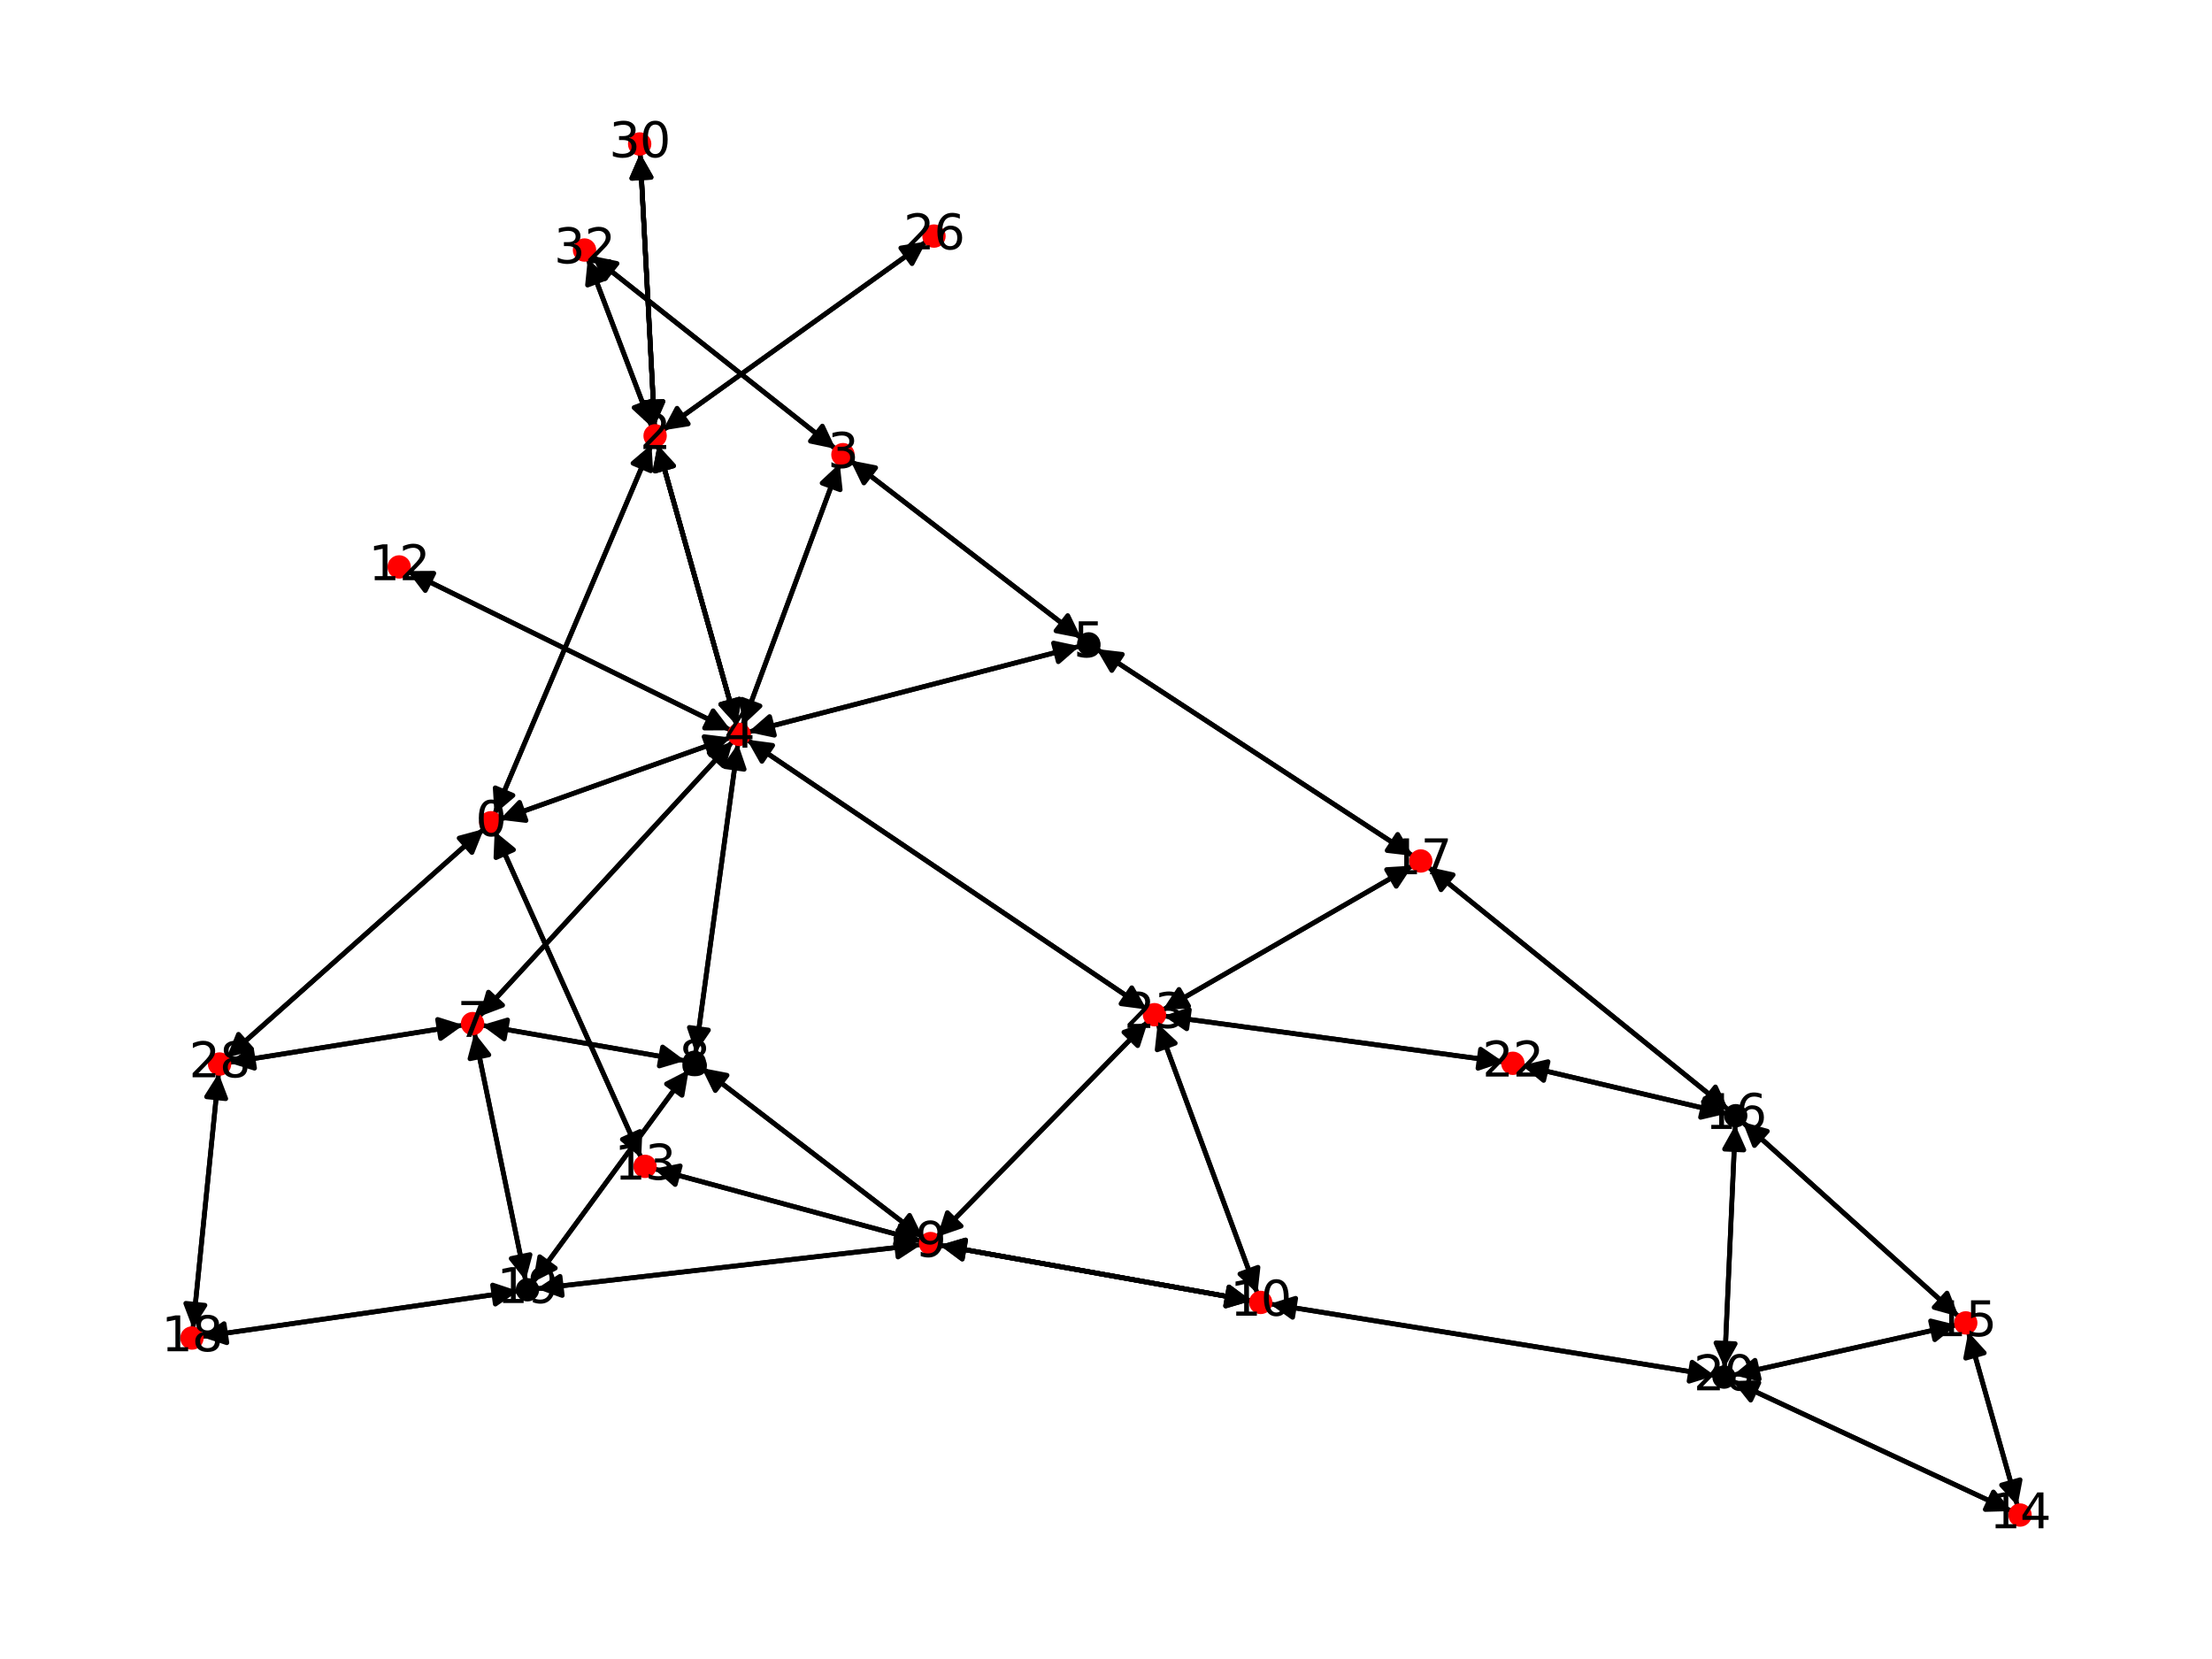 <?xml version="1.0" encoding="utf-8" standalone="no"?>
<!DOCTYPE svg PUBLIC "-//W3C//DTD SVG 1.1//EN"
  "http://www.w3.org/Graphics/SVG/1.1/DTD/svg11.dtd">
<svg xmlns:xlink="http://www.w3.org/1999/xlink" width="460.8pt" height="345.6pt" viewBox="0 0 460.8 345.6" xmlns="http://www.w3.org/2000/svg" version="1.1">
 <defs>
  <style type="text/css">*{stroke-linejoin: round; stroke-linecap: butt}</style>
 </defs>
 <g id="figure_1">
  <g id="patch_1">
   <path d="M 0 345.6 
L 460.8 345.6 
L 460.8 0 
L 0 0 
z
" style="fill: #ffffff"/>
  </g>
  <g id="axes_1">
   <g id="patch_2">
    <path d="M 103.011 169.615 
Q 119.362 131.093 135.277 93.601 
" clip-path="url(#p063225767a)" style="fill: none; stroke: #000000; stroke-linecap: round"/>
    <path d="M 131.873 96.501 
L 135.277 93.601 
L 135.555 98.064 
z
" clip-path="url(#p063225767a)" style="stroke: #000000; stroke-linecap: round"/>
   </g>
   <g id="patch_3">
    <path d="M 104.076 170.75 
Q 128.121 162.194 151.114 154.012 
" clip-path="url(#p063225767a)" style="fill: none; stroke: #000000; stroke-linecap: round"/>
    <path d="M 146.675 153.468 
L 151.114 154.012 
L 148.016 157.237 
z
" clip-path="url(#p063225767a)" style="stroke: #000000; stroke-linecap: round"/>
   </g>
   <g id="patch_4">
    <path d="M 103.048 173.168 
Q 118.312 207.187 133.12 240.186 
" clip-path="url(#p063225767a)" style="fill: none; stroke: #000000; stroke-linecap: round"/>
    <path d="M 133.307 235.717 
L 133.12 240.186 
L 129.657 237.355 
z
" clip-path="url(#p063225767a)" style="stroke: #000000; stroke-linecap: round"/>
   </g>
   <g id="patch_5">
    <path d="M 100.808 172.684 
Q 73.998 196.526 48.023 219.625 
" clip-path="url(#p063225767a)" style="fill: none; stroke: #000000; stroke-linecap: round"/>
    <path d="M 52.341 218.461 
L 48.023 219.625 
L 49.683 215.472 
z
" clip-path="url(#p063225767a)" style="stroke: #000000; stroke-linecap: round"/>
   </g>
   <g id="patch_6">
    <path d="M 135.713 92.572 
Q 119.362 131.094 103.447 168.587 
" clip-path="url(#p063225767a)" style="fill: none; stroke: #000000; stroke-linecap: round"/>
    <path d="M 106.851 165.687 
L 103.447 168.587 
L 103.169 164.124 
z
" clip-path="url(#p063225767a)" style="stroke: #000000; stroke-linecap: round"/>
   </g>
   <g id="patch_7">
    <path d="M 135.782 88.977 
Q 129.117 71.434 122.849 54.936 
" clip-path="url(#p063225767a)" style="fill: none; stroke: #000000; stroke-linecap: round"/>
    <path d="M 122.4 59.385 
L 122.849 54.936 
L 126.139 57.965 
z
" clip-path="url(#p063225767a)" style="stroke: #000000; stroke-linecap: round"/>
   </g>
   <g id="patch_8">
    <path d="M 136.996 92.653 
Q 145.231 121.887 153.163 150.044 
" clip-path="url(#p063225767a)" style="fill: none; stroke: #000000; stroke-linecap: round"/>
    <path d="M 154.003 145.652 
L 153.163 150.044 
L 150.153 146.736 
z
" clip-path="url(#p063225767a)" style="stroke: #000000; stroke-linecap: round"/>
   </g>
   <g id="patch_9">
    <path d="M 136.996 92.653 
Q 145.231 121.887 153.163 150.044 
" clip-path="url(#p063225767a)" style="fill: none; stroke: #000000; stroke-linecap: round"/>
    <path d="M 154.003 145.652 
L 153.163 150.044 
L 150.153 146.736 
z
" clip-path="url(#p063225767a)" style="stroke: #000000; stroke-linecap: round"/>
   </g>
   <g id="patch_10">
    <path d="M 138.048 89.659 
Q 165.517 69.983 192.077 50.959 
" clip-path="url(#p063225767a)" style="fill: none; stroke: #000000; stroke-linecap: round"/>
    <path d="M 187.661 51.662 
L 192.077 50.959 
L 189.99 54.914 
z
" clip-path="url(#p063225767a)" style="stroke: #000000; stroke-linecap: round"/>
   </g>
   <g id="patch_11">
    <path d="M 136.368 88.856 
Q 134.861 60.391 133.413 33.043 
" clip-path="url(#p063225767a)" style="fill: none; stroke: #000000; stroke-linecap: round"/>
    <path d="M 131.627 37.143 
L 133.413 33.043 
L 135.622 36.932 
z
" clip-path="url(#p063225767a)" style="stroke: #000000; stroke-linecap: round"/>
   </g>
   <g id="patch_12">
    <path d="M 136.368 88.856 
Q 134.861 60.391 133.413 33.043 
" clip-path="url(#p063225767a)" style="fill: none; stroke: #000000; stroke-linecap: round"/>
    <path d="M 131.627 37.143 
L 133.413 33.043 
L 135.622 36.932 
z
" clip-path="url(#p063225767a)" style="stroke: #000000; stroke-linecap: round"/>
   </g>
   <g id="patch_13">
    <path d="M 174.924 96.531 
Q 164.795 123.851 155.054 150.123 
" clip-path="url(#p063225767a)" style="fill: none; stroke: #000000; stroke-linecap: round"/>
    <path d="M 158.32 147.068 
L 155.054 150.123 
L 154.569 145.677 
z
" clip-path="url(#p063225767a)" style="stroke: #000000; stroke-linecap: round"/>
   </g>
   <g id="patch_14">
    <path d="M 177.133 95.895 
Q 201.197 114.423 224.376 132.268 
" clip-path="url(#p063225767a)" style="fill: none; stroke: #000000; stroke-linecap: round"/>
    <path d="M 222.427 128.243 
L 224.376 132.268 
L 219.987 131.413 
z
" clip-path="url(#p063225767a)" style="stroke: #000000; stroke-linecap: round"/>
   </g>
   <g id="patch_15">
    <path d="M 174.077 93.509 
Q 148.68 73.397 124.159 53.98 
" clip-path="url(#p063225767a)" style="fill: none; stroke: #000000; stroke-linecap: round"/>
    <path d="M 126.053 58.031 
L 124.159 53.98 
L 128.536 54.895 
z
" clip-path="url(#p063225767a)" style="stroke: #000000; stroke-linecap: round"/>
   </g>
   <g id="patch_16">
    <path d="M 152.17 153.636 
Q 128.124 162.193 105.132 170.375 
" clip-path="url(#p063225767a)" style="fill: none; stroke: #000000; stroke-linecap: round"/>
    <path d="M 109.571 170.918 
L 105.132 170.375 
L 108.23 167.149 
z
" clip-path="url(#p063225767a)" style="stroke: #000000; stroke-linecap: round"/>
   </g>
   <g id="patch_17">
    <path d="M 153.467 151.123 
Q 145.232 121.89 137.3 93.732 
" clip-path="url(#p063225767a)" style="fill: none; stroke: #000000; stroke-linecap: round"/>
    <path d="M 136.459 98.125 
L 137.3 93.732 
L 140.309 97.04 
z
" clip-path="url(#p063225767a)" style="stroke: #000000; stroke-linecap: round"/>
   </g>
   <g id="patch_18">
    <path d="M 153.467 151.123 
Q 145.232 121.89 137.3 93.732 
" clip-path="url(#p063225767a)" style="fill: none; stroke: #000000; stroke-linecap: round"/>
    <path d="M 136.459 98.125 
L 137.3 93.732 
L 140.309 97.04 
z
" clip-path="url(#p063225767a)" style="stroke: #000000; stroke-linecap: round"/>
   </g>
   <g id="patch_19">
    <path d="M 154.666 151.17 
Q 164.795 123.85 174.536 97.578 
" clip-path="url(#p063225767a)" style="fill: none; stroke: #000000; stroke-linecap: round"/>
    <path d="M 171.27 100.633 
L 174.536 97.578 
L 175.021 102.023 
z
" clip-path="url(#p063225767a)" style="stroke: #000000; stroke-linecap: round"/>
   </g>
   <g id="patch_20">
    <path d="M 155.863 152.503 
Q 190.394 143.561 223.842 134.899 
" clip-path="url(#p063225767a)" style="fill: none; stroke: #000000; stroke-linecap: round"/>
    <path d="M 219.468 133.966 
L 223.842 134.899 
L 220.471 137.838 
z
" clip-path="url(#p063225767a)" style="stroke: #000000; stroke-linecap: round"/>
   </g>
   <g id="patch_21">
    <path d="M 153.729 154.909 
Q 149.314 187.145 145.051 218.273 
" clip-path="url(#p063225767a)" style="fill: none; stroke: #000000; stroke-linecap: round"/>
    <path d="M 147.575 214.581 
L 145.051 218.273 
L 143.612 214.039 
z
" clip-path="url(#p063225767a)" style="stroke: #000000; stroke-linecap: round"/>
   </g>
   <g id="patch_22">
    <path d="M 152.258 152.133 
Q 118.573 135.545 85.891 119.451 
" clip-path="url(#p063225767a)" style="fill: none; stroke: #000000; stroke-linecap: round"/>
    <path d="M 88.596 123.012 
L 85.891 119.451 
L 90.363 119.424 
z
" clip-path="url(#p063225767a)" style="stroke: #000000; stroke-linecap: round"/>
   </g>
   <g id="patch_23">
    <path d="M 155.594 154.069 
Q 197.244 182.184 237.967 209.673 
" clip-path="url(#p063225767a)" style="fill: none; stroke: #000000; stroke-linecap: round"/>
    <path d="M 235.77 205.778 
L 237.967 209.673 
L 233.532 209.093 
z
" clip-path="url(#p063225767a)" style="stroke: #000000; stroke-linecap: round"/>
   </g>
   <g id="patch_24">
    <path d="M 152.678 154.412 
Q 126.218 183.111 100.516 210.989 
" clip-path="url(#p063225767a)" style="fill: none; stroke: #000000; stroke-linecap: round"/>
    <path d="M 104.698 209.403 
L 100.516 210.989 
L 101.757 206.692 
z
" clip-path="url(#p063225767a)" style="stroke: #000000; stroke-linecap: round"/>
   </g>
   <g id="patch_25">
    <path d="M 225.265 132.952 
Q 201.2 114.425 178.021 96.579 
" clip-path="url(#p063225767a)" style="fill: none; stroke: #000000; stroke-linecap: round"/>
    <path d="M 179.97 100.604 
L 178.021 96.579 
L 182.41 97.434 
z
" clip-path="url(#p063225767a)" style="stroke: #000000; stroke-linecap: round"/>
   </g>
   <g id="patch_26">
    <path d="M 224.928 134.618 
Q 190.397 143.56 156.949 152.222 
" clip-path="url(#p063225767a)" style="fill: none; stroke: #000000; stroke-linecap: round"/>
    <path d="M 161.323 153.155 
L 156.949 152.222 
L 160.32 149.283 
z
" clip-path="url(#p063225767a)" style="stroke: #000000; stroke-linecap: round"/>
   </g>
   <g id="patch_27">
    <path d="M 228.418 135.192 
Q 261.384 156.747 293.414 177.689 
" clip-path="url(#p063225767a)" style="fill: none; stroke: #000000; stroke-linecap: round"/>
    <path d="M 291.161 173.826 
L 293.414 177.689 
L 288.972 177.174 
z
" clip-path="url(#p063225767a)" style="stroke: #000000; stroke-linecap: round"/>
   </g>
   <g id="patch_28">
    <path d="M 100.353 213.569 
Q 121.542 217.267 141.63 220.772 
" clip-path="url(#p063225767a)" style="fill: none; stroke: #000000; stroke-linecap: round"/>
    <path d="M 138.033 218.115 
L 141.63 220.772 
L 137.346 222.055 
z
" clip-path="url(#p063225767a)" style="stroke: #000000; stroke-linecap: round"/>
   </g>
   <g id="patch_29">
    <path d="M 98.836 215.134 
Q 104.162 240.958 109.262 265.687 
" clip-path="url(#p063225767a)" style="fill: none; stroke: #000000; stroke-linecap: round"/>
    <path d="M 110.413 261.365 
L 109.262 265.687 
L 106.496 262.173 
z
" clip-path="url(#p063225767a)" style="stroke: #000000; stroke-linecap: round"/>
   </g>
   <g id="patch_30">
    <path d="M 96.53 213.542 
Q 72.091 217.446 48.756 221.174 
" clip-path="url(#p063225767a)" style="fill: none; stroke: #000000; stroke-linecap: round"/>
    <path d="M 53.021 222.518 
L 48.756 221.174 
L 52.39 218.568 
z
" clip-path="url(#p063225767a)" style="stroke: #000000; stroke-linecap: round"/>
   </g>
   <g id="patch_31">
    <path d="M 99.758 211.811 
Q 126.218 183.112 151.92 155.235 
" clip-path="url(#p063225767a)" style="fill: none; stroke: #000000; stroke-linecap: round"/>
    <path d="M 147.738 156.82 
L 151.92 155.235 
L 150.679 159.531 
z
" clip-path="url(#p063225767a)" style="stroke: #000000; stroke-linecap: round"/>
   </g>
   <g id="patch_32">
    <path d="M 144.9 219.375 
Q 149.315 187.14 153.578 156.012 
" clip-path="url(#p063225767a)" style="fill: none; stroke: #000000; stroke-linecap: round"/>
    <path d="M 151.054 159.703 
L 153.578 156.012 
L 155.017 160.246 
z
" clip-path="url(#p063225767a)" style="stroke: #000000; stroke-linecap: round"/>
   </g>
   <g id="patch_33">
    <path d="M 142.728 220.964 
Q 121.539 217.266 101.451 213.761 
" clip-path="url(#p063225767a)" style="fill: none; stroke: #000000; stroke-linecap: round"/>
    <path d="M 105.048 216.419 
L 101.451 213.761 
L 105.736 212.478 
z
" clip-path="url(#p063225767a)" style="stroke: #000000; stroke-linecap: round"/>
   </g>
   <g id="patch_34">
    <path d="M 146.172 222.475 
Q 169.247 240.178 191.435 257.201 
" clip-path="url(#p063225767a)" style="fill: none; stroke: #000000; stroke-linecap: round"/>
    <path d="M 189.479 253.18 
L 191.435 257.201 
L 187.044 256.353 
z
" clip-path="url(#p063225767a)" style="stroke: #000000; stroke-linecap: round"/>
   </g>
   <g id="patch_35">
    <path d="M 143.493 222.856 
Q 127.26 244.987 111.688 266.216 
" clip-path="url(#p063225767a)" style="fill: none; stroke: #000000; stroke-linecap: round"/>
    <path d="M 115.667 264.173 
L 111.688 266.216 
L 112.441 261.807 
z
" clip-path="url(#p063225767a)" style="stroke: #000000; stroke-linecap: round"/>
   </g>
   <g id="patch_36">
    <path d="M 192.321 257.881 
Q 169.246 240.177 147.058 223.155 
" clip-path="url(#p063225767a)" style="fill: none; stroke: #000000; stroke-linecap: round"/>
    <path d="M 149.014 227.176 
L 147.058 223.155 
L 151.449 224.003 
z
" clip-path="url(#p063225767a)" style="stroke: #000000; stroke-linecap: round"/>
   </g>
   <g id="patch_37">
    <path d="M 195.766 259.399 
Q 228.242 265.189 259.617 270.782 
" clip-path="url(#p063225767a)" style="fill: none; stroke: #000000; stroke-linecap: round"/>
    <path d="M 256.031 268.111 
L 259.617 270.782 
L 255.328 272.049 
z
" clip-path="url(#p063225767a)" style="stroke: #000000; stroke-linecap: round"/>
   </g>
   <g id="patch_38">
    <path d="M 195.766 259.399 
Q 228.242 265.189 259.617 270.782 
" clip-path="url(#p063225767a)" style="fill: none; stroke: #000000; stroke-linecap: round"/>
    <path d="M 256.031 268.111 
L 259.617 270.782 
L 255.328 272.049 
z
" clip-path="url(#p063225767a)" style="stroke: #000000; stroke-linecap: round"/>
   </g>
   <g id="patch_39">
    <path d="M 191.986 258.553 
Q 164.112 251.016 137.317 243.771 
" clip-path="url(#p063225767a)" style="fill: none; stroke: #000000; stroke-linecap: round"/>
    <path d="M 140.657 246.745 
L 137.317 243.771 
L 141.701 242.884 
z
" clip-path="url(#p063225767a)" style="stroke: #000000; stroke-linecap: round"/>
   </g>
   <g id="patch_40">
    <path d="M 191.932 259.279 
Q 151.868 263.869 112.916 268.333 
" clip-path="url(#p063225767a)" style="fill: none; stroke: #000000; stroke-linecap: round"/>
    <path d="M 117.118 269.864 
L 112.916 268.333 
L 116.663 265.89 
z
" clip-path="url(#p063225767a)" style="stroke: #000000; stroke-linecap: round"/>
   </g>
   <g id="patch_41">
    <path d="M 195.208 257.676 
Q 217.177 235.22 238.364 213.562 
" clip-path="url(#p063225767a)" style="fill: none; stroke: #000000; stroke-linecap: round"/>
    <path d="M 234.137 215.023 
L 238.364 213.562 
L 236.996 217.82 
z
" clip-path="url(#p063225767a)" style="stroke: #000000; stroke-linecap: round"/>
   </g>
   <g id="patch_42">
    <path d="M 260.714 270.978 
Q 228.238 265.188 196.862 259.594 
" clip-path="url(#p063225767a)" style="fill: none; stroke: #000000; stroke-linecap: round"/>
    <path d="M 200.449 262.265 
L 196.862 259.594 
L 201.151 258.327 
z
" clip-path="url(#p063225767a)" style="stroke: #000000; stroke-linecap: round"/>
   </g>
   <g id="patch_43">
    <path d="M 260.714 270.978 
Q 228.238 265.188 196.862 259.594 
" clip-path="url(#p063225767a)" style="fill: none; stroke: #000000; stroke-linecap: round"/>
    <path d="M 200.449 262.265 
L 196.862 259.594 
L 201.151 258.327 
z
" clip-path="url(#p063225767a)" style="stroke: #000000; stroke-linecap: round"/>
   </g>
   <g id="patch_44">
    <path d="M 264.536 271.626 
Q 310.887 279.096 356.135 286.387 
" clip-path="url(#p063225767a)" style="fill: none; stroke: #000000; stroke-linecap: round"/>
    <path d="M 352.504 283.776 
L 356.135 286.387 
L 351.868 287.725 
z
" clip-path="url(#p063225767a)" style="stroke: #000000; stroke-linecap: round"/>
   </g>
   <g id="patch_45">
    <path d="M 261.953 269.5 
Q 251.561 241.351 241.556 214.25 
" clip-path="url(#p063225767a)" style="fill: none; stroke: #000000; stroke-linecap: round"/>
    <path d="M 241.065 218.695 
L 241.556 214.25 
L 244.818 217.31 
z
" clip-path="url(#p063225767a)" style="stroke: #000000; stroke-linecap: round"/>
   </g>
   <g id="patch_46">
    <path d="M 84.888 118.957 
Q 118.573 135.545 151.255 151.64 
" clip-path="url(#p063225767a)" style="fill: none; stroke: #000000; stroke-linecap: round"/>
    <path d="M 148.55 148.078 
L 151.255 151.64 
L 146.783 151.667 
z
" clip-path="url(#p063225767a)" style="stroke: #000000; stroke-linecap: round"/>
   </g>
   <g id="patch_47">
    <path d="M 133.577 241.205 
Q 118.312 207.186 103.505 174.187 
" clip-path="url(#p063225767a)" style="fill: none; stroke: #000000; stroke-linecap: round"/>
    <path d="M 103.318 178.655 
L 103.505 174.187 
L 106.967 177.018 
z
" clip-path="url(#p063225767a)" style="stroke: #000000; stroke-linecap: round"/>
   </g>
   <g id="patch_48">
    <path d="M 136.24 243.479 
Q 164.115 251.016 190.91 258.262 
" clip-path="url(#p063225767a)" style="fill: none; stroke: #000000; stroke-linecap: round"/>
    <path d="M 187.57 255.287 
L 190.91 258.262 
L 186.526 259.148 
z
" clip-path="url(#p063225767a)" style="stroke: #000000; stroke-linecap: round"/>
   </g>
   <g id="patch_49">
    <path d="M 419.056 314.791 
Q 389.984 301.242 361.925 288.165 
" clip-path="url(#p063225767a)" style="fill: none; stroke: #000000; stroke-linecap: round"/>
    <path d="M 364.706 291.668 
L 361.925 288.165 
L 366.396 288.042 
z
" clip-path="url(#p063225767a)" style="stroke: #000000; stroke-linecap: round"/>
   </g>
   <g id="patch_50">
    <path d="M 420.286 313.746 
Q 415.157 295.6 410.332 278.53 
" clip-path="url(#p063225767a)" style="fill: none; stroke: #000000; stroke-linecap: round"/>
    <path d="M 409.495 282.923 
L 410.332 278.53 
L 413.344 281.835 
z
" clip-path="url(#p063225767a)" style="stroke: #000000; stroke-linecap: round"/>
   </g>
   <g id="patch_51">
    <path d="M 410.026 277.45 
Q 415.156 295.596 419.981 312.666 
" clip-path="url(#p063225767a)" style="fill: none; stroke: #000000; stroke-linecap: round"/>
    <path d="M 420.818 308.273 
L 419.981 312.666 
L 416.968 309.361 
z
" clip-path="url(#p063225767a)" style="stroke: #000000; stroke-linecap: round"/>
   </g>
   <g id="patch_52">
    <path d="M 408.064 274.293 
Q 385.542 254.006 363.852 234.467 
" clip-path="url(#p063225767a)" style="fill: none; stroke: #000000; stroke-linecap: round"/>
    <path d="M 365.485 238.63 
L 363.852 234.467 
L 368.162 235.658 
z
" clip-path="url(#p063225767a)" style="stroke: #000000; stroke-linecap: round"/>
   </g>
   <g id="patch_53">
    <path d="M 407.61 276.01 
Q 384.327 281.23 362.134 286.205 
" clip-path="url(#p063225767a)" style="fill: none; stroke: #000000; stroke-linecap: round"/>
    <path d="M 366.475 287.282 
L 362.134 286.205 
L 365.6 283.379 
z
" clip-path="url(#p063225767a)" style="stroke: #000000; stroke-linecap: round"/>
   </g>
   <g id="patch_54">
    <path d="M 363.019 233.716 
Q 385.54 254.004 407.231 273.543 
" clip-path="url(#p063225767a)" style="fill: none; stroke: #000000; stroke-linecap: round"/>
    <path d="M 405.597 269.379 
L 407.231 273.543 
L 402.92 272.351 
z
" clip-path="url(#p063225767a)" style="stroke: #000000; stroke-linecap: round"/>
   </g>
   <g id="patch_55">
    <path d="M 360.079 231.207 
Q 328.777 205.892 298.344 181.28 
" clip-path="url(#p063225767a)" style="fill: none; stroke: #000000; stroke-linecap: round"/>
    <path d="M 300.197 185.351 
L 298.344 181.28 
L 302.712 182.24 
z
" clip-path="url(#p063225767a)" style="stroke: #000000; stroke-linecap: round"/>
   </g>
   <g id="patch_56">
    <path d="M 361.496 234.36 
Q 360.368 259.65 359.289 283.824 
" clip-path="url(#p063225767a)" style="fill: none; stroke: #000000; stroke-linecap: round"/>
    <path d="M 361.466 279.917 
L 359.289 283.824 
L 357.47 279.739 
z
" clip-path="url(#p063225767a)" style="stroke: #000000; stroke-linecap: round"/>
   </g>
   <g id="patch_57">
    <path d="M 359.698 231.98 
Q 338.369 226.963 318.129 222.203 
" clip-path="url(#p063225767a)" style="fill: none; stroke: #000000; stroke-linecap: round"/>
    <path d="M 321.565 225.066 
L 318.129 222.203 
L 322.48 221.172 
z
" clip-path="url(#p063225767a)" style="stroke: #000000; stroke-linecap: round"/>
   </g>
   <g id="patch_58">
    <path d="M 294.351 178.302 
Q 261.385 156.747 229.355 135.805 
" clip-path="url(#p063225767a)" style="fill: none; stroke: #000000; stroke-linecap: round"/>
    <path d="M 231.609 139.668 
L 229.355 135.805 
L 233.798 136.32 
z
" clip-path="url(#p063225767a)" style="stroke: #000000; stroke-linecap: round"/>
   </g>
   <g id="patch_59">
    <path d="M 297.474 180.577 
Q 328.776 205.891 359.209 230.503 
" clip-path="url(#p063225767a)" style="fill: none; stroke: #000000; stroke-linecap: round"/>
    <path d="M 357.356 226.433 
L 359.209 230.503 
L 354.841 229.543 
z
" clip-path="url(#p063225767a)" style="stroke: #000000; stroke-linecap: round"/>
   </g>
   <g id="patch_60">
    <path d="M 294.295 180.328 
Q 268.235 195.37 243.143 209.854 
" clip-path="url(#p063225767a)" style="fill: none; stroke: #000000; stroke-linecap: round"/>
    <path d="M 247.607 209.586 
L 243.143 209.854 
L 245.608 206.122 
z
" clip-path="url(#p063225767a)" style="stroke: #000000; stroke-linecap: round"/>
   </g>
   <g id="patch_61">
    <path d="M 41.902 278.459 
Q 74.935 273.708 106.861 269.115 
" clip-path="url(#p063225767a)" style="fill: none; stroke: #000000; stroke-linecap: round"/>
    <path d="M 102.617 267.705 
L 106.861 269.115 
L 103.186 271.664 
z
" clip-path="url(#p063225767a)" style="stroke: #000000; stroke-linecap: round"/>
   </g>
   <g id="patch_62">
    <path d="M 40.181 276.808 
Q 42.863 250.196 45.432 224.697 
" clip-path="url(#p063225767a)" style="fill: none; stroke: #000000; stroke-linecap: round"/>
    <path d="M 43.041 228.476 
L 45.432 224.697 
L 47.021 228.877 
z
" clip-path="url(#p063225767a)" style="stroke: #000000; stroke-linecap: round"/>
   </g>
   <g id="patch_63">
    <path d="M 109.488 266.782 
Q 104.162 240.959 99.062 216.23 
" clip-path="url(#p063225767a)" style="fill: none; stroke: #000000; stroke-linecap: round"/>
    <path d="M 97.911 220.551 
L 99.062 216.23 
L 101.829 219.743 
z
" clip-path="url(#p063225767a)" style="stroke: #000000; stroke-linecap: round"/>
   </g>
   <g id="patch_64">
    <path d="M 111.023 267.122 
Q 127.257 244.991 142.829 223.762 
" clip-path="url(#p063225767a)" style="fill: none; stroke: #000000; stroke-linecap: round"/>
    <path d="M 138.85 225.805 
L 142.829 223.762 
L 142.076 228.17 
z
" clip-path="url(#p063225767a)" style="stroke: #000000; stroke-linecap: round"/>
   </g>
   <g id="patch_65">
    <path d="M 111.805 268.46 
Q 151.868 263.87 190.82 259.406 
" clip-path="url(#p063225767a)" style="fill: none; stroke: #000000; stroke-linecap: round"/>
    <path d="M 186.618 257.875 
L 190.82 259.406 
L 187.073 261.849 
z
" clip-path="url(#p063225767a)" style="stroke: #000000; stroke-linecap: round"/>
   </g>
   <g id="patch_66">
    <path d="M 107.964 268.956 
Q 74.932 273.708 43.006 278.3 
" clip-path="url(#p063225767a)" style="fill: none; stroke: #000000; stroke-linecap: round"/>
    <path d="M 47.25 279.71 
L 43.006 278.3 
L 46.681 275.751 
z
" clip-path="url(#p063225767a)" style="stroke: #000000; stroke-linecap: round"/>
   </g>
   <g id="patch_67">
    <path d="M 357.242 286.565 
Q 310.89 279.096 265.642 271.805 
" clip-path="url(#p063225767a)" style="fill: none; stroke: #000000; stroke-linecap: round"/>
    <path d="M 269.273 274.415 
L 265.642 271.805 
L 269.909 270.466 
z
" clip-path="url(#p063225767a)" style="stroke: #000000; stroke-linecap: round"/>
   </g>
   <g id="patch_68">
    <path d="M 360.911 287.692 
Q 389.983 301.241 418.041 314.318 
" clip-path="url(#p063225767a)" style="fill: none; stroke: #000000; stroke-linecap: round"/>
    <path d="M 415.26 310.816 
L 418.041 314.318 
L 413.571 314.441 
z
" clip-path="url(#p063225767a)" style="stroke: #000000; stroke-linecap: round"/>
   </g>
   <g id="patch_69">
    <path d="M 361.043 286.45 
Q 384.326 281.23 406.519 276.255 
" clip-path="url(#p063225767a)" style="fill: none; stroke: #000000; stroke-linecap: round"/>
    <path d="M 402.178 275.178 
L 406.519 276.255 
L 403.053 279.081 
z
" clip-path="url(#p063225767a)" style="stroke: #000000; stroke-linecap: round"/>
   </g>
   <g id="patch_70">
    <path d="M 359.24 284.936 
Q 360.368 259.646 361.447 235.472 
" clip-path="url(#p063225767a)" style="fill: none; stroke: #000000; stroke-linecap: round"/>
    <path d="M 359.27 239.379 
L 361.447 235.472 
L 363.266 239.558 
z
" clip-path="url(#p063225767a)" style="stroke: #000000; stroke-linecap: round"/>
   </g>
   <g id="patch_71">
    <path d="M 313.238 221.244 
Q 277.829 216.443 243.527 211.792 
" clip-path="url(#p063225767a)" style="fill: none; stroke: #000000; stroke-linecap: round"/>
    <path d="M 247.222 214.312 
L 243.527 211.792 
L 247.76 210.348 
z
" clip-path="url(#p063225767a)" style="stroke: #000000; stroke-linecap: round"/>
   </g>
   <g id="patch_72">
    <path d="M 317.041 221.947 
Q 338.37 226.964 358.61 231.724 
" clip-path="url(#p063225767a)" style="fill: none; stroke: #000000; stroke-linecap: round"/>
    <path d="M 355.174 228.861 
L 358.61 231.724 
L 354.259 232.755 
z
" clip-path="url(#p063225767a)" style="stroke: #000000; stroke-linecap: round"/>
   </g>
   <g id="patch_73">
    <path d="M 238.895 210.3 
Q 197.245 182.185 156.522 154.695 
" clip-path="url(#p063225767a)" style="fill: none; stroke: #000000; stroke-linecap: round"/>
    <path d="M 158.719 158.591 
L 156.522 154.695 
L 160.957 155.276 
z
" clip-path="url(#p063225767a)" style="stroke: #000000; stroke-linecap: round"/>
   </g>
   <g id="patch_74">
    <path d="M 239.145 212.764 
Q 217.176 235.22 195.99 256.877 
" clip-path="url(#p063225767a)" style="fill: none; stroke: #000000; stroke-linecap: round"/>
    <path d="M 200.217 255.417 
L 195.99 256.877 
L 197.357 252.62 
z
" clip-path="url(#p063225767a)" style="stroke: #000000; stroke-linecap: round"/>
   </g>
   <g id="patch_75">
    <path d="M 241.168 213.2 
Q 251.56 241.349 261.565 268.45 
" clip-path="url(#p063225767a)" style="fill: none; stroke: #000000; stroke-linecap: round"/>
    <path d="M 262.056 264.004 
L 261.565 268.45 
L 258.303 265.39 
z
" clip-path="url(#p063225767a)" style="stroke: #000000; stroke-linecap: round"/>
   </g>
   <g id="patch_76">
    <path d="M 242.173 210.414 
Q 268.233 195.371 293.324 180.888 
" clip-path="url(#p063225767a)" style="fill: none; stroke: #000000; stroke-linecap: round"/>
    <path d="M 288.86 181.155 
L 293.324 180.888 
L 290.86 184.62 
z
" clip-path="url(#p063225767a)" style="stroke: #000000; stroke-linecap: round"/>
   </g>
   <g id="patch_77">
    <path d="M 242.416 211.641 
Q 277.825 216.443 312.126 221.093 
" clip-path="url(#p063225767a)" style="fill: none; stroke: #000000; stroke-linecap: round"/>
    <path d="M 308.431 218.574 
L 312.126 221.093 
L 307.894 222.538 
z
" clip-path="url(#p063225767a)" style="stroke: #000000; stroke-linecap: round"/>
   </g>
   <g id="patch_78">
    <path d="M 192.985 50.309 
Q 165.516 69.984 138.956 89.009 
" clip-path="url(#p063225767a)" style="fill: none; stroke: #000000; stroke-linecap: round"/>
    <path d="M 143.372 88.305 
L 138.956 89.009 
L 141.043 85.054 
z
" clip-path="url(#p063225767a)" style="stroke: #000000; stroke-linecap: round"/>
   </g>
   <g id="patch_79">
    <path d="M 47.653 221.35 
Q 72.092 217.446 95.428 213.718 
" clip-path="url(#p063225767a)" style="fill: none; stroke: #000000; stroke-linecap: round"/>
    <path d="M 91.162 212.374 
L 95.428 213.718 
L 91.793 216.324 
z
" clip-path="url(#p063225767a)" style="stroke: #000000; stroke-linecap: round"/>
   </g>
   <g id="patch_80">
    <path d="M 45.545 223.582 
Q 42.863 250.194 40.293 275.693 
" clip-path="url(#p063225767a)" style="fill: none; stroke: #000000; stroke-linecap: round"/>
    <path d="M 42.684 271.914 
L 40.293 275.693 
L 38.704 271.513 
z
" clip-path="url(#p063225767a)" style="stroke: #000000; stroke-linecap: round"/>
   </g>
   <g id="patch_81">
    <path d="M 47.184 220.37 
Q 73.995 196.529 99.97 173.43 
" clip-path="url(#p063225767a)" style="fill: none; stroke: #000000; stroke-linecap: round"/>
    <path d="M 95.651 174.594 
L 99.97 173.43 
L 98.31 177.583 
z
" clip-path="url(#p063225767a)" style="stroke: #000000; stroke-linecap: round"/>
   </g>
   <g id="patch_82">
    <path d="M 133.354 31.923 
Q 134.861 60.388 136.309 87.736 
" clip-path="url(#p063225767a)" style="fill: none; stroke: #000000; stroke-linecap: round"/>
    <path d="M 138.095 83.636 
L 136.309 87.736 
L 134.1 83.847 
z
" clip-path="url(#p063225767a)" style="stroke: #000000; stroke-linecap: round"/>
   </g>
   <g id="patch_83">
    <path d="M 133.354 31.923 
Q 134.861 60.388 136.309 87.736 
" clip-path="url(#p063225767a)" style="fill: none; stroke: #000000; stroke-linecap: round"/>
    <path d="M 138.095 83.636 
L 136.309 87.736 
L 134.1 83.847 
z
" clip-path="url(#p063225767a)" style="stroke: #000000; stroke-linecap: round"/>
   </g>
   <g id="patch_84">
    <path d="M 122.454 53.897 
Q 129.119 71.44 135.387 87.938 
" clip-path="url(#p063225767a)" style="fill: none; stroke: #000000; stroke-linecap: round"/>
    <path d="M 135.836 83.488 
L 135.387 87.938 
L 132.097 84.909 
z
" clip-path="url(#p063225767a)" style="stroke: #000000; stroke-linecap: round"/>
   </g>
   <g id="patch_85">
    <path d="M 123.287 53.289 
Q 148.684 73.401 173.205 92.818 
" clip-path="url(#p063225767a)" style="fill: none; stroke: #000000; stroke-linecap: round"/>
    <path d="M 171.311 88.767 
L 173.205 92.818 
L 168.828 91.903 
z
" clip-path="url(#p063225767a)" style="stroke: #000000; stroke-linecap: round"/>
   </g>
   <g id="PathCollection_1">
    <defs>
     <path id="C0_0_d463e680be" d="M 0 1.936 
C 0.514 1.936 1.006 1.732 1.369 1.369 
C 1.732 1.006 1.936 0.514 1.936 -0 
C 1.936 -0.514 1.732 -1.006 1.369 -1.369 
C 1.006 -1.732 0.514 -1.936 0 -1.936 
C -0.514 -1.936 -1.006 -1.732 -1.369 -1.369 
C -1.732 -1.006 -1.936 -0.514 -1.936 0 
C -1.936 0.514 -1.732 1.006 -1.369 1.369 
C -1.006 1.732 -0.514 1.936 0 1.936 
z
"/>
    </defs>
    <g clip-path="url(#p063225767a)">
     <use xlink:href="#C0_0_d463e680be" x="102.254" y="171.399" style="fill: #ff0000; stroke: #ff0000"/>
    </g>
    <g clip-path="url(#p063225767a)">
     <use xlink:href="#C0_0_d463e680be" x="136.47" y="90.789" style="fill: #ff0000; stroke: #ff0000"/>
    </g>
    <g clip-path="url(#p063225767a)">
     <use xlink:href="#C0_0_d463e680be" x="175.598" y="94.713" style="fill: #ff0000; stroke: #ff0000"/>
    </g>
    <g clip-path="url(#p063225767a)">
     <use xlink:href="#C0_0_d463e680be" x="153.992" y="152.987" style="fill: #ff0000; stroke: #ff0000"/>
    </g>
    <g clip-path="url(#p063225767a)">
     <use xlink:href="#C0_0_d463e680be" x="226.799" y="134.134" style="stroke: #000000"/>
    </g>
    <g clip-path="url(#p063225767a)">
     <use xlink:href="#C0_0_d463e680be" x="98.444" y="213.236" style="fill: #ff0000; stroke: #ff0000"/>
    </g>
    <g clip-path="url(#p063225767a)">
     <use xlink:href="#C0_0_d463e680be" x="144.637" y="221.297" style="stroke: #000000"/>
    </g>
    <g clip-path="url(#p063225767a)">
     <use xlink:href="#C0_0_d463e680be" x="193.856" y="259.058" style="fill: #ff0000; stroke: #ff0000"/>
    </g>
    <g clip-path="url(#p063225767a)">
     <use xlink:href="#C0_0_d463e680be" x="262.624" y="271.318" style="fill: #ff0000; stroke: #ff0000"/>
    </g>
    <g clip-path="url(#p063225767a)">
     <use xlink:href="#C0_0_d463e680be" x="83.154" y="118.103" style="fill: #ff0000; stroke: #ff0000"/>
    </g>
    <g clip-path="url(#p063225767a)">
     <use xlink:href="#C0_0_d463e680be" x="134.371" y="242.974" style="fill: #ff0000; stroke: #ff0000"/>
    </g>
    <g clip-path="url(#p063225767a)">
     <use xlink:href="#C0_0_d463e680be" x="420.813" y="315.61" style="fill: #ff0000; stroke: #ff0000"/>
    </g>
    <g clip-path="url(#p063225767a)">
     <use xlink:href="#C0_0_d463e680be" x="409.5" y="275.586" style="fill: #ff0000; stroke: #ff0000"/>
    </g>
    <g clip-path="url(#p063225767a)">
     <use xlink:href="#C0_0_d463e680be" x="361.583" y="232.423" style="stroke: #000000"/>
    </g>
    <g clip-path="url(#p063225767a)">
     <use xlink:href="#C0_0_d463e680be" x="295.971" y="179.36" style="fill: #ff0000; stroke: #ff0000"/>
    </g>
    <g clip-path="url(#p063225767a)">
     <use xlink:href="#C0_0_d463e680be" x="39.987" y="278.735" style="fill: #ff0000; stroke: #ff0000"/>
    </g>
    <g clip-path="url(#p063225767a)">
     <use xlink:href="#C0_0_d463e680be" x="109.88" y="268.681" style="stroke: #000000"/>
    </g>
    <g clip-path="url(#p063225767a)">
     <use xlink:href="#C0_0_d463e680be" x="359.153" y="286.873" style="stroke: #000000"/>
    </g>
    <g clip-path="url(#p063225767a)">
     <use xlink:href="#C0_0_d463e680be" x="315.156" y="221.504" style="fill: #ff0000; stroke: #ff0000"/>
    </g>
    <g clip-path="url(#p063225767a)">
     <use xlink:href="#C0_0_d463e680be" x="240.497" y="211.381" style="fill: #ff0000; stroke: #ff0000"/>
    </g>
    <g clip-path="url(#p063225767a)">
     <use xlink:href="#C0_0_d463e680be" x="194.563" y="49.178" style="fill: #ff0000; stroke: #ff0000"/>
    </g>
    <g clip-path="url(#p063225767a)">
     <use xlink:href="#C0_0_d463e680be" x="45.739" y="221.656" style="fill: #ff0000; stroke: #ff0000"/>
    </g>
    <g clip-path="url(#p063225767a)">
     <use xlink:href="#C0_0_d463e680be" x="133.252" y="29.99" style="fill: #ff0000; stroke: #ff0000"/>
    </g>
    <g clip-path="url(#p063225767a)">
     <use xlink:href="#C0_0_d463e680be" x="121.766" y="52.085" style="fill: #ff0000; stroke: #ff0000"/>
    </g>
   </g>
   <g id="text_1">
    <g clip-path="url(#p063225767a)">
     <!-- 0 -->
     <g transform="translate(99.072 174.158) scale(0.1 -0.1)">
      <defs>
       <path id="DejaVuSans-30" d="M 2034 4250 
Q 1547 4250 1301 3770 
Q 1056 3291 1056 2328 
Q 1056 1369 1301 889 
Q 1547 409 2034 409 
Q 2525 409 2770 889 
Q 3016 1369 3016 2328 
Q 3016 3291 2770 3770 
Q 2525 4250 2034 4250 
z
M 2034 4750 
Q 2819 4750 3233 4129 
Q 3647 3509 3647 2328 
Q 3647 1150 3233 529 
Q 2819 -91 2034 -91 
Q 1250 -91 836 529 
Q 422 1150 422 2328 
Q 422 3509 836 4129 
Q 1250 4750 2034 4750 
z
" transform="scale(0.016)"/>
      </defs>
      <use xlink:href="#DejaVuSans-30"/>
     </g>
    </g>
   </g>
   <g id="text_2">
    <g clip-path="url(#p063225767a)">
     <!-- 2 -->
     <g transform="translate(133.289 93.548) scale(0.1 -0.1)">
      <defs>
       <path id="DejaVuSans-32" d="M 1228 531 
L 3431 531 
L 3431 0 
L 469 0 
L 469 531 
Q 828 903 1448 1529 
Q 2069 2156 2228 2338 
Q 2531 2678 2651 2914 
Q 2772 3150 2772 3378 
Q 2772 3750 2511 3984 
Q 2250 4219 1831 4219 
Q 1534 4219 1204 4116 
Q 875 4013 500 3803 
L 500 4441 
Q 881 4594 1212 4672 
Q 1544 4750 1819 4750 
Q 2544 4750 2975 4387 
Q 3406 4025 3406 3419 
Q 3406 3131 3298 2873 
Q 3191 2616 2906 2266 
Q 2828 2175 2409 1742 
Q 1991 1309 1228 531 
z
" transform="scale(0.016)"/>
      </defs>
      <use xlink:href="#DejaVuSans-32"/>
     </g>
    </g>
   </g>
   <g id="text_3">
    <g clip-path="url(#p063225767a)">
     <!-- 3 -->
     <g transform="translate(172.417 97.473) scale(0.1 -0.1)">
      <defs>
       <path id="DejaVuSans-33" d="M 2597 2516 
Q 3050 2419 3304 2112 
Q 3559 1806 3559 1356 
Q 3559 666 3084 287 
Q 2609 -91 1734 -91 
Q 1441 -91 1130 -33 
Q 819 25 488 141 
L 488 750 
Q 750 597 1062 519 
Q 1375 441 1716 441 
Q 2309 441 2620 675 
Q 2931 909 2931 1356 
Q 2931 1769 2642 2001 
Q 2353 2234 1838 2234 
L 1294 2234 
L 1294 2753 
L 1863 2753 
Q 2328 2753 2575 2939 
Q 2822 3125 2822 3475 
Q 2822 3834 2567 4026 
Q 2313 4219 1838 4219 
Q 1578 4219 1281 4162 
Q 984 4106 628 3988 
L 628 4550 
Q 988 4650 1302 4700 
Q 1616 4750 1894 4750 
Q 2613 4750 3031 4423 
Q 3450 4097 3450 3541 
Q 3450 3153 3228 2886 
Q 3006 2619 2597 2516 
z
" transform="scale(0.016)"/>
      </defs>
      <use xlink:href="#DejaVuSans-33"/>
     </g>
    </g>
   </g>
   <g id="text_4">
    <g clip-path="url(#p063225767a)">
     <!-- 4 -->
     <g transform="translate(150.811 155.747) scale(0.1 -0.1)">
      <defs>
       <path id="DejaVuSans-34" d="M 2419 4116 
L 825 1625 
L 2419 1625 
L 2419 4116 
z
M 2253 4666 
L 3047 4666 
L 3047 1625 
L 3713 1625 
L 3713 1100 
L 3047 1100 
L 3047 0 
L 2419 0 
L 2419 1100 
L 313 1100 
L 313 1709 
L 2253 4666 
z
" transform="scale(0.016)"/>
      </defs>
      <use xlink:href="#DejaVuSans-34"/>
     </g>
    </g>
   </g>
   <g id="text_5">
    <g clip-path="url(#p063225767a)">
     <!-- 5 -->
     <g transform="translate(223.618 136.893) scale(0.1 -0.1)">
      <defs>
       <path id="DejaVuSans-35" d="M 691 4666 
L 3169 4666 
L 3169 4134 
L 1269 4134 
L 1269 2991 
Q 1406 3038 1543 3061 
Q 1681 3084 1819 3084 
Q 2600 3084 3056 2656 
Q 3513 2228 3513 1497 
Q 3513 744 3044 326 
Q 2575 -91 1722 -91 
Q 1428 -91 1123 -41 
Q 819 9 494 109 
L 494 744 
Q 775 591 1075 516 
Q 1375 441 1709 441 
Q 2250 441 2565 725 
Q 2881 1009 2881 1497 
Q 2881 1984 2565 2268 
Q 2250 2553 1709 2553 
Q 1456 2553 1204 2497 
Q 953 2441 691 2322 
L 691 4666 
z
" transform="scale(0.016)"/>
      </defs>
      <use xlink:href="#DejaVuSans-35"/>
     </g>
    </g>
   </g>
   <g id="text_6">
    <g clip-path="url(#p063225767a)">
     <!-- 7 -->
     <g transform="translate(95.263 215.995) scale(0.1 -0.1)">
      <defs>
       <path id="DejaVuSans-37" d="M 525 4666 
L 3525 4666 
L 3525 4397 
L 1831 0 
L 1172 0 
L 2766 4134 
L 525 4134 
L 525 4666 
z
" transform="scale(0.016)"/>
      </defs>
      <use xlink:href="#DejaVuSans-37"/>
     </g>
    </g>
   </g>
   <g id="text_7">
    <g clip-path="url(#p063225767a)">
     <!-- 8 -->
     <g transform="translate(141.456 224.057) scale(0.1 -0.1)">
      <defs>
       <path id="DejaVuSans-38" d="M 2034 2216 
Q 1584 2216 1326 1975 
Q 1069 1734 1069 1313 
Q 1069 891 1326 650 
Q 1584 409 2034 409 
Q 2484 409 2743 651 
Q 3003 894 3003 1313 
Q 3003 1734 2745 1975 
Q 2488 2216 2034 2216 
z
M 1403 2484 
Q 997 2584 770 2862 
Q 544 3141 544 3541 
Q 544 4100 942 4425 
Q 1341 4750 2034 4750 
Q 2731 4750 3128 4425 
Q 3525 4100 3525 3541 
Q 3525 3141 3298 2862 
Q 3072 2584 2669 2484 
Q 3125 2378 3379 2068 
Q 3634 1759 3634 1313 
Q 3634 634 3220 271 
Q 2806 -91 2034 -91 
Q 1263 -91 848 271 
Q 434 634 434 1313 
Q 434 1759 690 2068 
Q 947 2378 1403 2484 
z
M 1172 3481 
Q 1172 3119 1398 2916 
Q 1625 2713 2034 2713 
Q 2441 2713 2670 2916 
Q 2900 3119 2900 3481 
Q 2900 3844 2670 4047 
Q 2441 4250 2034 4250 
Q 1625 4250 1398 4047 
Q 1172 3844 1172 3481 
z
" transform="scale(0.016)"/>
      </defs>
      <use xlink:href="#DejaVuSans-38"/>
     </g>
    </g>
   </g>
   <g id="text_8">
    <g clip-path="url(#p063225767a)">
     <!-- 9 -->
     <g transform="translate(190.675 261.818) scale(0.1 -0.1)">
      <defs>
       <path id="DejaVuSans-39" d="M 703 97 
L 703 672 
Q 941 559 1184 500 
Q 1428 441 1663 441 
Q 2288 441 2617 861 
Q 2947 1281 2994 2138 
Q 2813 1869 2534 1725 
Q 2256 1581 1919 1581 
Q 1219 1581 811 2004 
Q 403 2428 403 3163 
Q 403 3881 828 4315 
Q 1253 4750 1959 4750 
Q 2769 4750 3195 4129 
Q 3622 3509 3622 2328 
Q 3622 1225 3098 567 
Q 2575 -91 1691 -91 
Q 1453 -91 1209 -44 
Q 966 3 703 97 
z
M 1959 2075 
Q 2384 2075 2632 2365 
Q 2881 2656 2881 3163 
Q 2881 3666 2632 3958 
Q 2384 4250 1959 4250 
Q 1534 4250 1286 3958 
Q 1038 3666 1038 3163 
Q 1038 2656 1286 2365 
Q 1534 2075 1959 2075 
z
" transform="scale(0.016)"/>
      </defs>
      <use xlink:href="#DejaVuSans-39"/>
     </g>
    </g>
   </g>
   <g id="text_9">
    <g clip-path="url(#p063225767a)">
     <!-- 10 -->
     <g transform="translate(256.261 274.078) scale(0.1 -0.1)">
      <defs>
       <path id="DejaVuSans-31" d="M 794 531 
L 1825 531 
L 1825 4091 
L 703 3866 
L 703 4441 
L 1819 4666 
L 2450 4666 
L 2450 531 
L 3481 531 
L 3481 0 
L 794 0 
L 794 531 
z
" transform="scale(0.016)"/>
      </defs>
      <use xlink:href="#DejaVuSans-31"/>
      <use xlink:href="#DejaVuSans-30" x="63.623"/>
     </g>
    </g>
   </g>
   <g id="text_10">
    <g clip-path="url(#p063225767a)">
     <!-- 12 -->
     <g transform="translate(76.792 120.863) scale(0.1 -0.1)">
      <use xlink:href="#DejaVuSans-31"/>
      <use xlink:href="#DejaVuSans-32" x="63.623"/>
     </g>
    </g>
   </g>
   <g id="text_11">
    <g clip-path="url(#p063225767a)">
     <!-- 13 -->
     <g transform="translate(128.008 245.733) scale(0.1 -0.1)">
      <use xlink:href="#DejaVuSans-31"/>
      <use xlink:href="#DejaVuSans-33" x="63.623"/>
     </g>
    </g>
   </g>
   <g id="text_12">
    <g clip-path="url(#p063225767a)">
     <!-- 14 -->
     <g transform="translate(414.451 318.369) scale(0.1 -0.1)">
      <use xlink:href="#DejaVuSans-31"/>
      <use xlink:href="#DejaVuSans-34" x="63.623"/>
     </g>
    </g>
   </g>
   <g id="text_13">
    <g clip-path="url(#p063225767a)">
     <!-- 15 -->
     <g transform="translate(403.137 278.346) scale(0.1 -0.1)">
      <use xlink:href="#DejaVuSans-31"/>
      <use xlink:href="#DejaVuSans-35" x="63.623"/>
     </g>
    </g>
   </g>
   <g id="text_14">
    <g clip-path="url(#p063225767a)">
     <!-- 16 -->
     <g transform="translate(355.22 235.182) scale(0.1 -0.1)">
      <defs>
       <path id="DejaVuSans-36" d="M 2113 2584 
Q 1688 2584 1439 2293 
Q 1191 2003 1191 1497 
Q 1191 994 1439 701 
Q 1688 409 2113 409 
Q 2538 409 2786 701 
Q 3034 994 3034 1497 
Q 3034 2003 2786 2293 
Q 2538 2584 2113 2584 
z
M 3366 4563 
L 3366 3988 
Q 3128 4100 2886 4159 
Q 2644 4219 2406 4219 
Q 1781 4219 1451 3797 
Q 1122 3375 1075 2522 
Q 1259 2794 1537 2939 
Q 1816 3084 2150 3084 
Q 2853 3084 3261 2657 
Q 3669 2231 3669 1497 
Q 3669 778 3244 343 
Q 2819 -91 2113 -91 
Q 1303 -91 875 529 
Q 447 1150 447 2328 
Q 447 3434 972 4092 
Q 1497 4750 2381 4750 
Q 2619 4750 2861 4703 
Q 3103 4656 3366 4563 
z
" transform="scale(0.016)"/>
      </defs>
      <use xlink:href="#DejaVuSans-31"/>
      <use xlink:href="#DejaVuSans-36" x="63.623"/>
     </g>
    </g>
   </g>
   <g id="text_15">
    <g clip-path="url(#p063225767a)">
     <!-- 17 -->
     <g transform="translate(289.608 182.12) scale(0.1 -0.1)">
      <use xlink:href="#DejaVuSans-31"/>
      <use xlink:href="#DejaVuSans-37" x="63.623"/>
     </g>
    </g>
   </g>
   <g id="text_16">
    <g clip-path="url(#p063225767a)">
     <!-- 18 -->
     <g transform="translate(33.624 281.494) scale(0.1 -0.1)">
      <use xlink:href="#DejaVuSans-31"/>
      <use xlink:href="#DejaVuSans-38" x="63.623"/>
     </g>
    </g>
   </g>
   <g id="text_17">
    <g clip-path="url(#p063225767a)">
     <!-- 19 -->
     <g transform="translate(103.517 271.44) scale(0.1 -0.1)">
      <use xlink:href="#DejaVuSans-31"/>
      <use xlink:href="#DejaVuSans-39" x="63.623"/>
     </g>
    </g>
   </g>
   <g id="text_18">
    <g clip-path="url(#p063225767a)">
     <!-- 20 -->
     <g transform="translate(352.791 289.633) scale(0.1 -0.1)">
      <use xlink:href="#DejaVuSans-32"/>
      <use xlink:href="#DejaVuSans-30" x="63.623"/>
     </g>
    </g>
   </g>
   <g id="text_19">
    <g clip-path="url(#p063225767a)">
     <!-- 22 -->
     <g transform="translate(308.794 224.264) scale(0.1 -0.1)">
      <use xlink:href="#DejaVuSans-32"/>
      <use xlink:href="#DejaVuSans-32" x="63.623"/>
     </g>
    </g>
   </g>
   <g id="text_20">
    <g clip-path="url(#p063225767a)">
     <!-- 23 -->
     <g transform="translate(234.135 214.141) scale(0.1 -0.1)">
      <use xlink:href="#DejaVuSans-32"/>
      <use xlink:href="#DejaVuSans-33" x="63.623"/>
     </g>
    </g>
   </g>
   <g id="text_21">
    <g clip-path="url(#p063225767a)">
     <!-- 26 -->
     <g transform="translate(188.2 51.938) scale(0.1 -0.1)">
      <use xlink:href="#DejaVuSans-32"/>
      <use xlink:href="#DejaVuSans-36" x="63.623"/>
     </g>
    </g>
   </g>
   <g id="text_22">
    <g clip-path="url(#p063225767a)">
     <!-- 28 -->
     <g transform="translate(39.376 224.415) scale(0.1 -0.1)">
      <use xlink:href="#DejaVuSans-32"/>
      <use xlink:href="#DejaVuSans-38" x="63.623"/>
     </g>
    </g>
   </g>
   <g id="text_23">
    <g clip-path="url(#p063225767a)">
     <!-- 30 -->
     <g transform="translate(126.889 32.749) scale(0.1 -0.1)">
      <use xlink:href="#DejaVuSans-33"/>
      <use xlink:href="#DejaVuSans-30" x="63.623"/>
     </g>
    </g>
   </g>
   <g id="text_24">
    <g clip-path="url(#p063225767a)">
     <!-- 32 -->
     <g transform="translate(115.403 54.844) scale(0.1 -0.1)">
      <use xlink:href="#DejaVuSans-33"/>
      <use xlink:href="#DejaVuSans-32" x="63.623"/>
     </g>
    </g>
   </g>
  </g>
 </g>
 <defs>
  <clipPath id="p063225767a">
   <rect x="0" y="0" width="460.8" height="345.6"/>
  </clipPath>
 </defs>
</svg>
